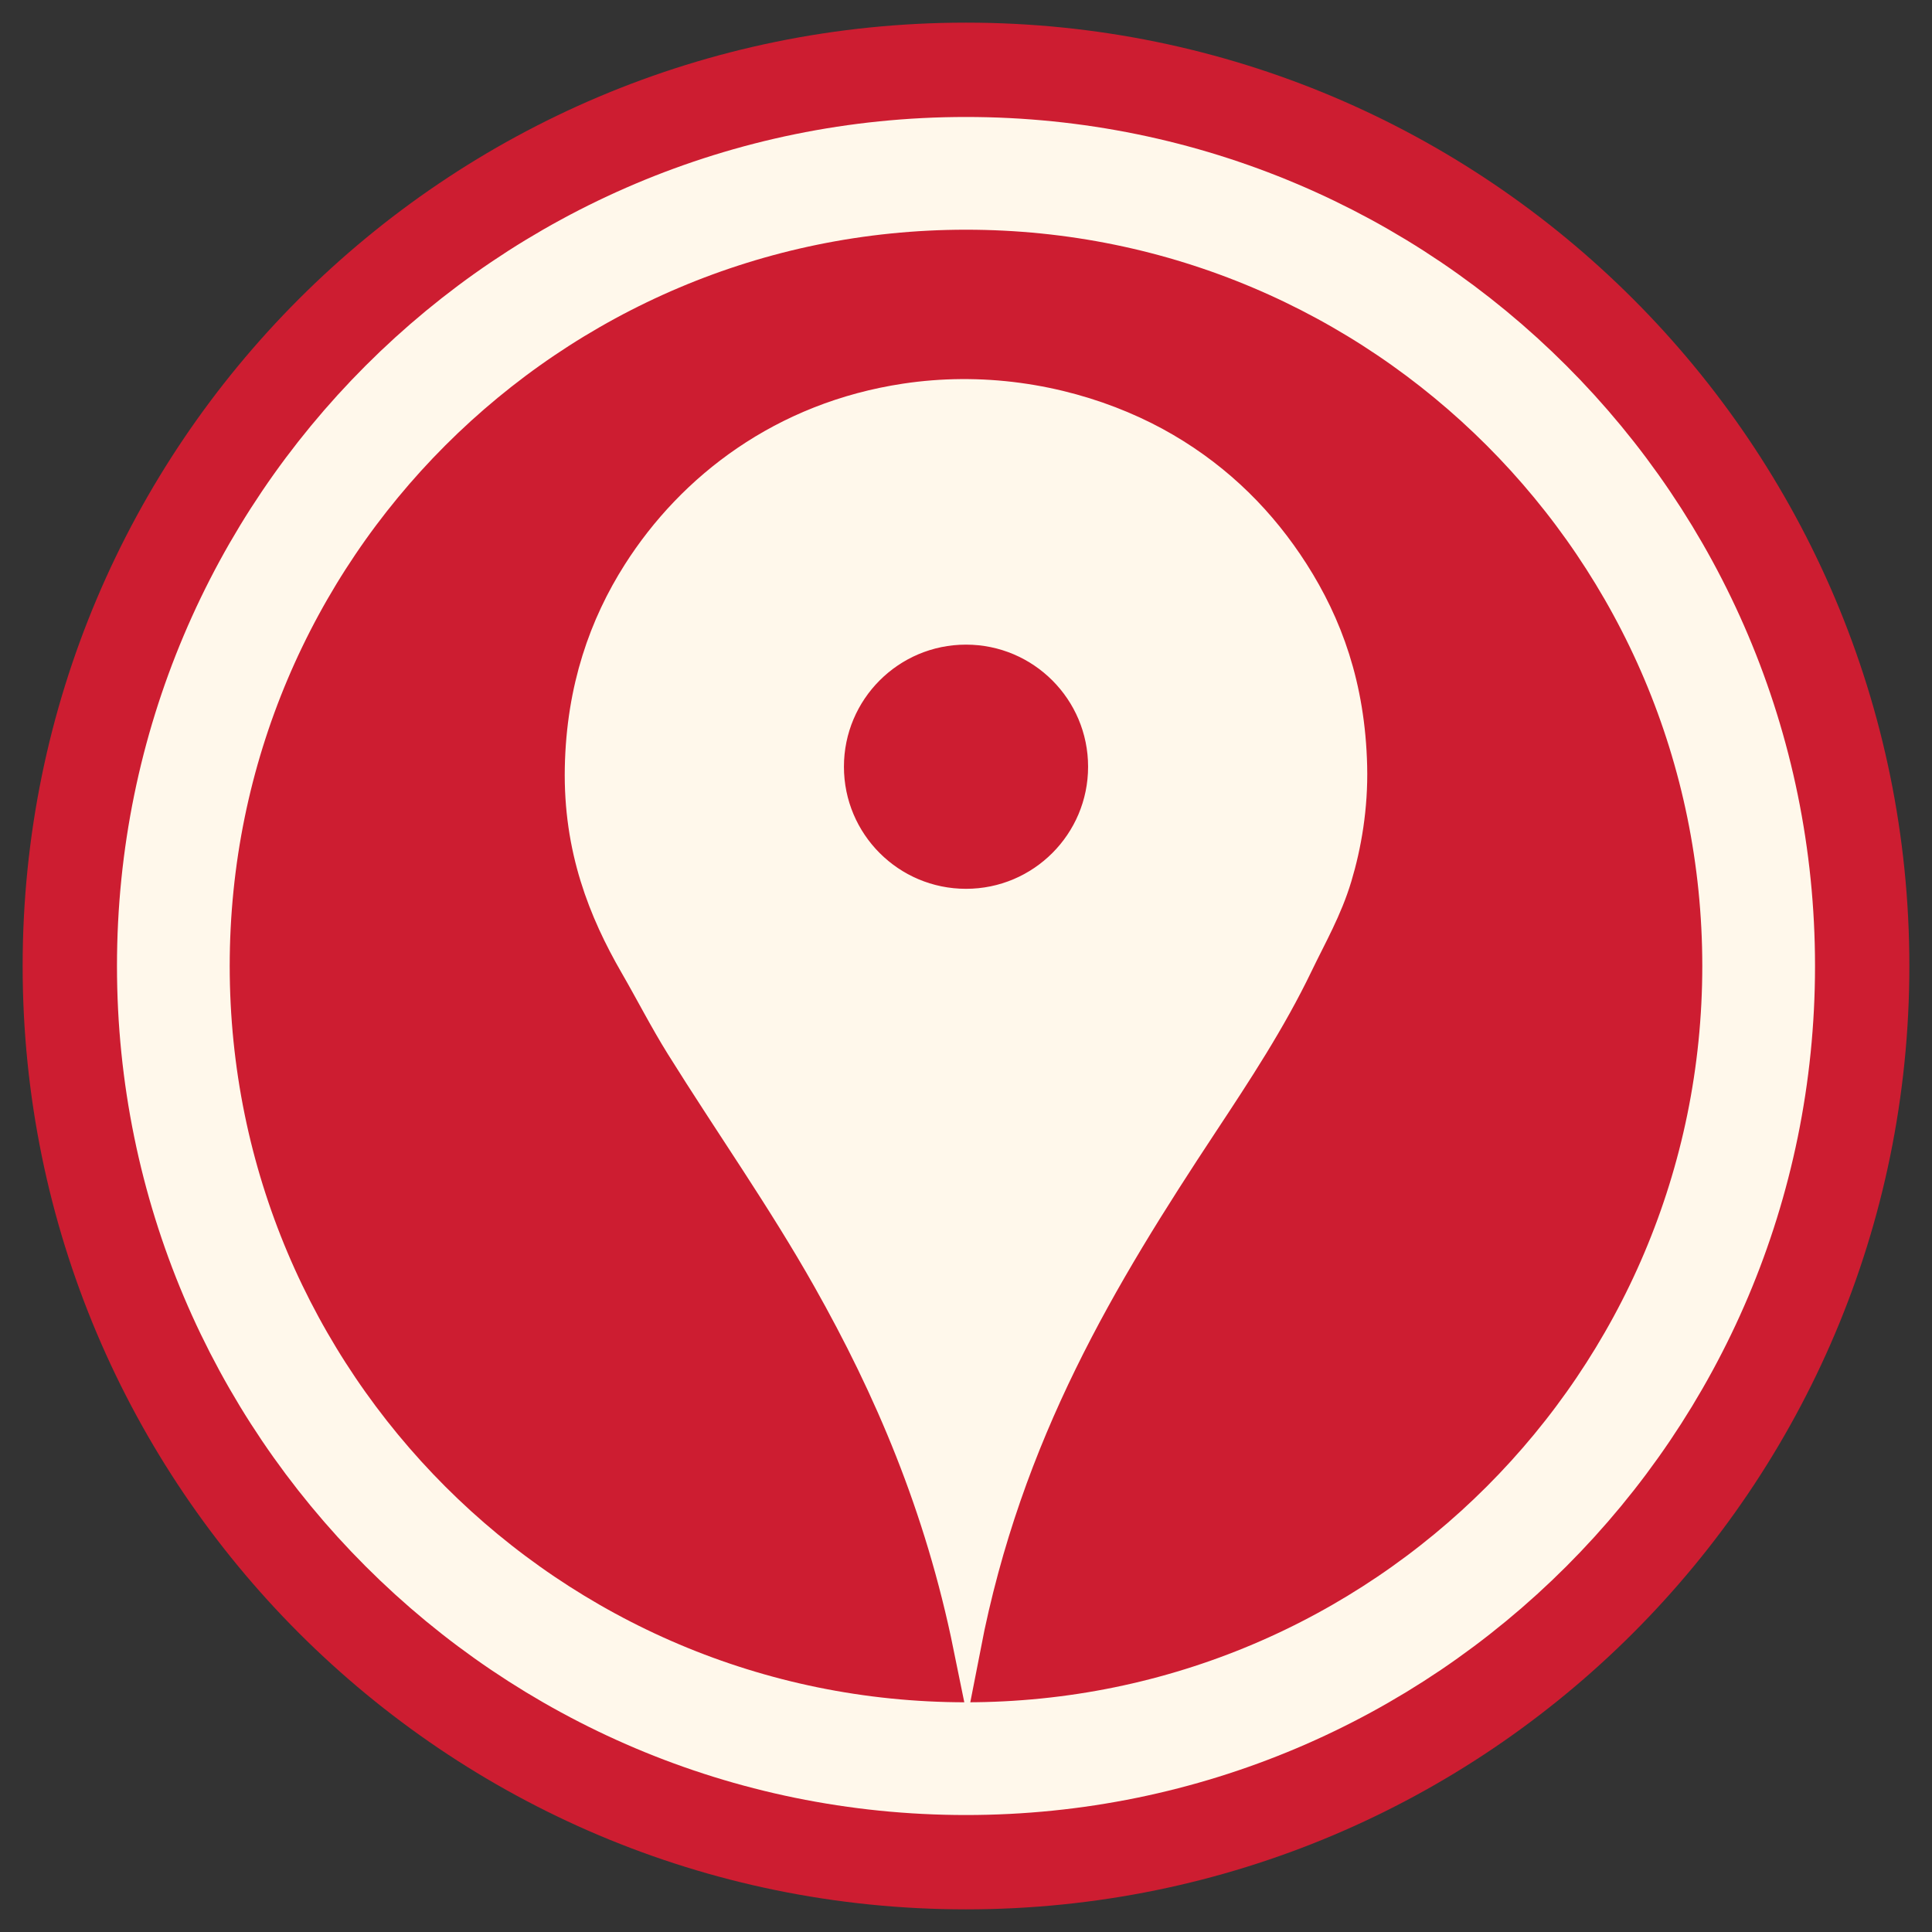 <?xml version="1.0" encoding="UTF-8" standalone="no"?>
<svg
   xmlns:dc="http://purl.org/dc/elements/1.1/"
   xmlns:cc="http://creativecommons.org/ns#"
   xmlns:rdf="http://www.w3.org/1999/02/22-rdf-syntax-ns#"
   xmlns:svg="http://www.w3.org/2000/svg"
   xmlns="http://www.w3.org/2000/svg"
   xmlns:sodipodi="http://sodipodi.sourceforge.net/DTD/sodipodi-0.dtd"
   xmlns:inkscape="http://www.inkscape.org/namespaces/inkscape"
   width="512"
   height="512"
   id="svg2"
   version="1.1"
   inkscape:version="0.48.4 r9939"
   sodipodi:docname="computer.svg">
  <rect width="100%" height="100%" fill="#333333" stroke="none"/>
  <defs
     id="defs14" />
  <sodipodi:namedview
     pagecolor="#ffffff"
     bordercolor="#666666"
     borderopacity="1"
     objecttolerance="10"
     gridtolerance="10"
     guidetolerance="10"
     inkscape:pageopacity="0"
     inkscape:pageshadow="2"
     inkscape:window-width="1309"
     inkscape:window-height="750"
     id="namedview12"
     showgrid="false"
     inkscape:zoom="1.0605469"
     inkscape:cx="256"
     inkscape:cy="256"
     inkscape:window-x="55"
     inkscape:window-y="-3"
     inkscape:window-maximized="1"
     inkscape:current-layer="svg2" />
  <path
     style="fill:#cd1d31;fill-rule:evenodd"
     inkscape:connector-curvature="0"
     id="path6"
     d="M 506,256 C 506,394.071 394.071,506 256,506 117.929,506 6,394.071 6,256 6,117.929 117.929,6 256,6 394.071,6 506,117.929 506,256 z" />
  <path
     style="fill:none;stroke:#fff8eb;stroke-width:29.876"
     inkscape:connector-curvature="0"
     id="path8"
     d="m 256,45.938 c -116.014,0 -210.062,94.048 -210.062,210.062 0,116.014 94.048,210.062 210.062,210.062 116.014,0 210.062,-94.048 210.062,-210.062 C 466.062,139.986 372.014,45.938 256,45.938 z" />
  <path
     style="fill:#fff8eb;fill-rule:evenodd;stroke:#fff8eb;stroke-width:7.262;stroke-miterlimit:10"
     inkscape:connector-curvature="0"
     id="path10"
     stroke-miterlimit="10"
     d="m 254.595,104.096 c -4.832,0.041 -9.754,0.414 -14.739,1.165 -32.519,4.903 -56.76,23.559 -71.229,46.315 -8.797,13.835 -14.898,30.759 -15.316,51.853 -0.427,21.59 6.294,38.234 14.579,52.589 4.144,7.179 7.863,14.483 12.175,21.4 12.919,20.722 26.883,40.445 38.936,61.814 16.249,28.808 29.665,59.896 37.274,97.248 11.008,-56.668 36.145,-98.024 62.924,-138.576 8.991,-13.614 17.947,-27.22 25.092,-42.07 3.661,-7.607 7.777,-14.732 10.335,-23.252 2.528,-8.417 4.317,-18.563 4.054,-29.521 -0.513,-21.388 -6.624,-37.789 -15.499,-51.669 -8.503,-13.298 -19.687,-24.582 -34.133,-33.029 -14.363,-8.399 -33.516,-14.445 -54.454,-14.267 z m 1.405,63.108 c 19.873,0 35.986,16.112 35.986,35.986 0,19.873 -16.112,35.986 -35.986,35.986 -19.873,0 -35.979,-16.112 -35.979,-35.986 0,-19.873 16.106,-35.986 35.979,-35.986 z" />
</svg>
